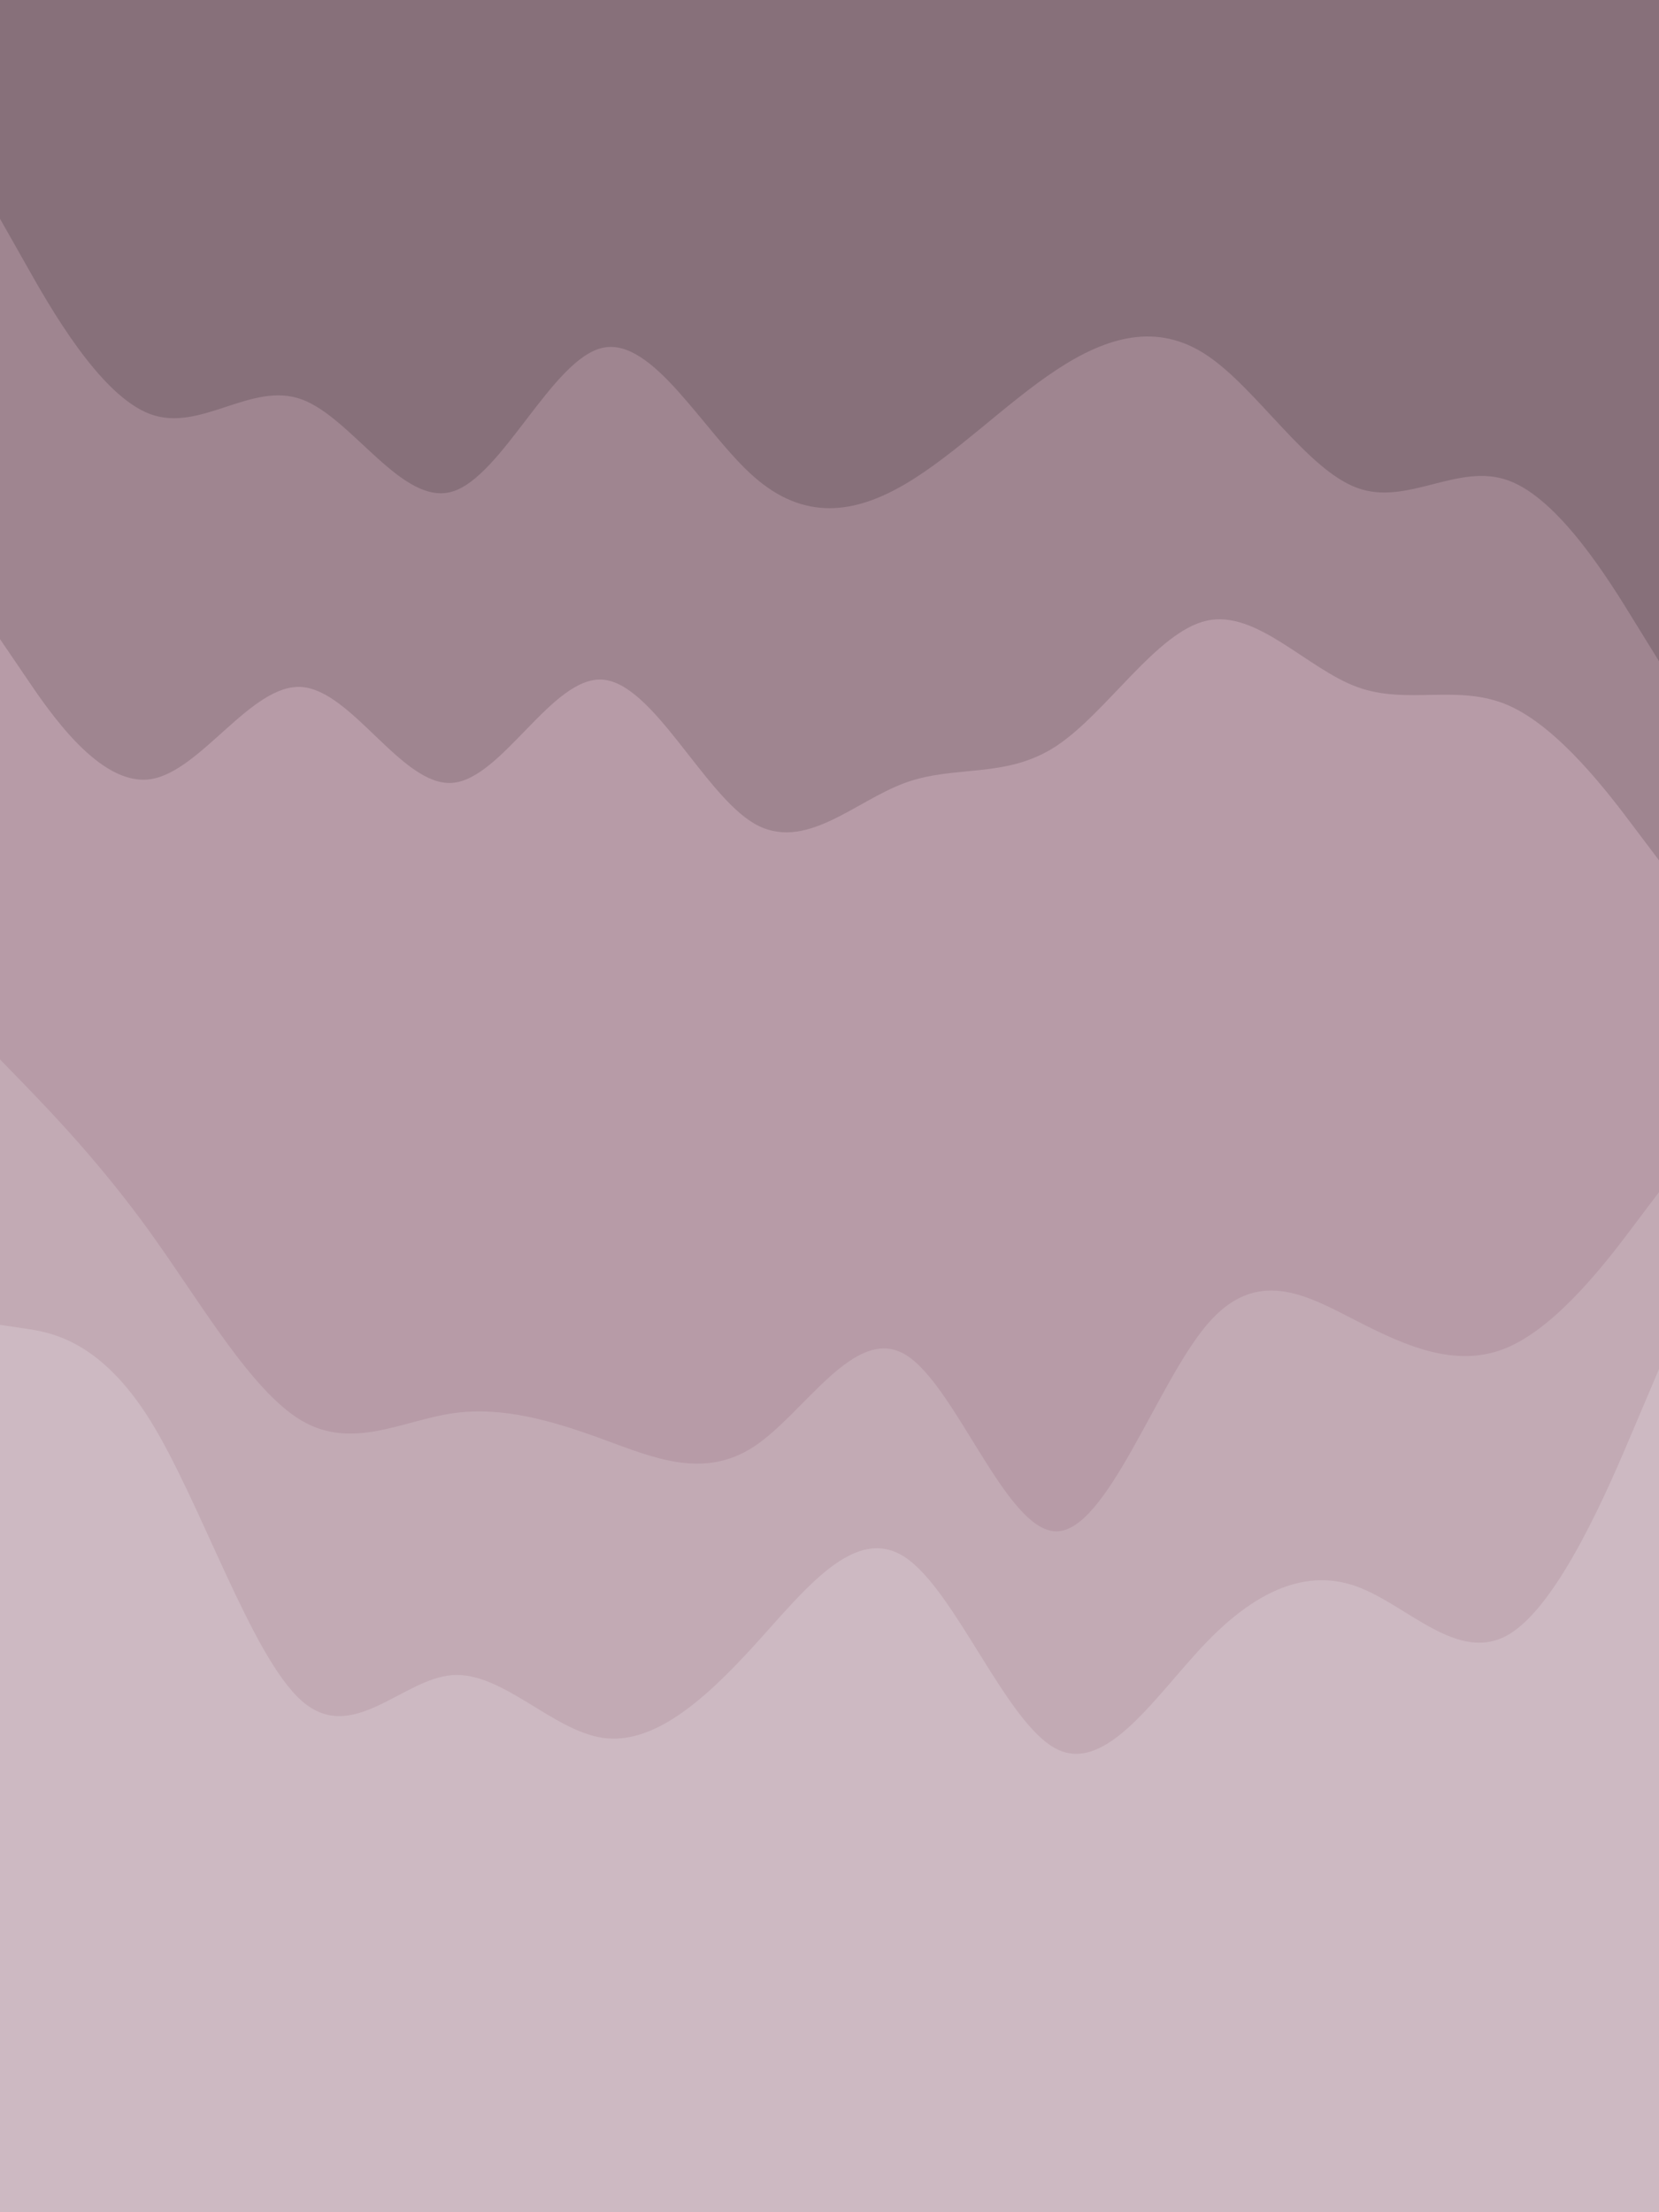 <svg id="visual" viewBox="0 0 675 900" width="675" height="900" xmlns="http://www.w3.org/2000/svg" xmlns:xlink="http://www.w3.org/1999/xlink" version="1.1"><path d="M0 91L10.2 109C20.3 127 40.7 163 61.2 170.5C81.7 178 102.3 157 122.8 164.5C143.3 172 163.7 208 184 202C204.3 196 224.7 148 245.2 143.5C265.7 139 286.3 178 306.8 196C327.3 214 347.7 211 368.2 199C388.7 187 409.3 166 429.8 152.5C450.3 139 470.7 133 491 146.5C511.3 160 531.7 193 552.2 200.5C572.7 208 593.3 190 613.8 197.5C634.3 205 654.7 238 664.8 254.5L675 271L675 0L664.8 0C654.7 0 634.3 0 613.8 0C593.3 0 572.7 0 552.2 0C531.7 0 511.3 0 491 0C470.7 0 450.3 0 429.8 0C409.3 0 388.7 0 368.2 0C347.7 0 327.3 0 306.8 0C286.3 0 265.7 0 245.2 0C224.7 0 204.3 0 184 0C163.7 0 143.3 0 122.8 0C102.3 0 81.7 0 61.2 0C40.7 0 20.3 0 10.2 0L0 0Z" fill="#87707a"></path><path d="M0 262L10.2 277C20.3 292 40.7 322 61.2 319C81.7 316 102.3 280 122.8 281.5C143.3 283 163.7 322 184 320.5C204.3 319 224.7 277 245.2 278.5C265.7 280 286.3 325 306.8 337C327.3 349 347.7 328 368.2 320.5C388.7 313 409.3 319 429.8 305.5C450.3 292 470.7 259 491 254.5C511.3 250 531.7 274 552.2 281.5C572.7 289 593.3 280 613.8 289C634.3 298 654.7 325 664.8 338.5L675 352L675 269L664.8 252.5C654.7 236 634.3 203 613.8 195.5C593.3 188 572.7 206 552.2 198.5C531.7 191 511.3 158 491 144.5C470.7 131 450.3 137 429.8 150.5C409.3 164 388.7 185 368.2 197C347.7 209 327.3 212 306.8 194C286.3 176 265.7 137 245.2 141.5C224.7 146 204.3 194 184 200C163.7 206 143.3 170 122.8 162.5C102.3 155 81.7 176 61.2 168.5C40.7 161 20.3 125 10.2 107L0 89Z" fill="#9f8590"></path><path d="M0 433L10.2 443.5C20.3 454 40.7 475 61.2 503.5C81.7 532 102.3 568 122.8 580C143.3 592 163.7 580 184 577C204.3 574 224.7 580 245.2 587.5C265.7 595 286.3 604 306.8 590.5C327.3 577 347.7 541 368.2 553C388.7 565 409.3 625 429.8 625C450.3 625 470.7 565 491 541C511.3 517 531.7 529 552.2 539.5C572.7 550 593.3 559 613.8 550C634.3 541 654.7 514 664.8 500.5L675 487L675 350L664.8 336.5C654.7 323 634.3 296 613.8 287C593.3 278 572.7 287 552.2 279.5C531.7 272 511.3 248 491 252.5C470.7 257 450.3 290 429.8 303.5C409.3 317 388.7 311 368.2 318.5C347.7 326 327.3 347 306.8 335C286.3 323 265.7 278 245.2 276.5C224.7 275 204.3 317 184 318.5C163.7 320 143.3 281 122.8 279.5C102.3 278 81.7 314 61.2 317C40.7 320 20.3 290 10.2 275L0 260Z" fill="#b79ba7"></path><path d="M0 541L10.2 542.5C20.3 544 40.7 547 61.2 580C81.7 613 102.3 676 122.8 694C143.3 712 163.7 685 184 683.5C204.3 682 224.7 706 245.2 709C265.7 712 286.3 694 306.8 671.5C327.3 649 347.7 622 368.2 635.5C388.7 649 409.3 703 429.8 713.5C450.3 724 470.7 691 491 670C511.3 649 531.7 640 552.2 647.5C572.7 655 593.3 679 613.8 667C634.3 655 654.7 607 664.8 583L675 559L675 485L664.8 498.5C654.7 512 634.3 539 613.8 548C593.3 557 572.7 548 552.2 537.5C531.7 527 511.3 515 491 539C470.7 563 450.3 623 429.8 623C409.3 623 388.7 563 368.2 551C347.7 539 327.3 575 306.8 588.5C286.3 602 265.7 593 245.2 585.5C224.7 578 204.3 572 184 575C163.7 578 143.3 590 122.8 578C102.3 566 81.7 530 61.2 501.5C40.7 473 20.3 452 10.2 441.5L0 431Z" fill="#c2aab4"></path><path d="M0 901L10.2 901C20.3 901 40.7 901 61.2 901C81.7 901 102.3 901 122.8 901C143.3 901 163.7 901 184 901C204.3 901 224.7 901 245.2 901C265.7 901 286.3 901 306.8 901C327.3 901 347.7 901 368.2 901C388.7 901 409.3 901 429.8 901C450.3 901 470.7 901 491 901C511.3 901 531.7 901 552.2 901C572.7 901 593.3 901 613.8 901C634.3 901 654.7 901 664.8 901L675 901L675 557L664.8 581C654.7 605 634.3 653 613.8 665C593.3 677 572.7 653 552.2 645.5C531.7 638 511.3 647 491 668C470.7 689 450.3 722 429.8 711.5C409.3 701 388.7 647 368.2 633.5C347.7 620 327.3 647 306.8 669.5C286.3 692 265.7 710 245.2 707C224.7 704 204.3 680 184 681.5C163.7 683 143.3 710 122.8 692C102.3 674 81.7 611 61.2 578C40.7 545 20.3 542 10.2 540.5L0 539Z" fill="#cdb9c2"></path></svg>